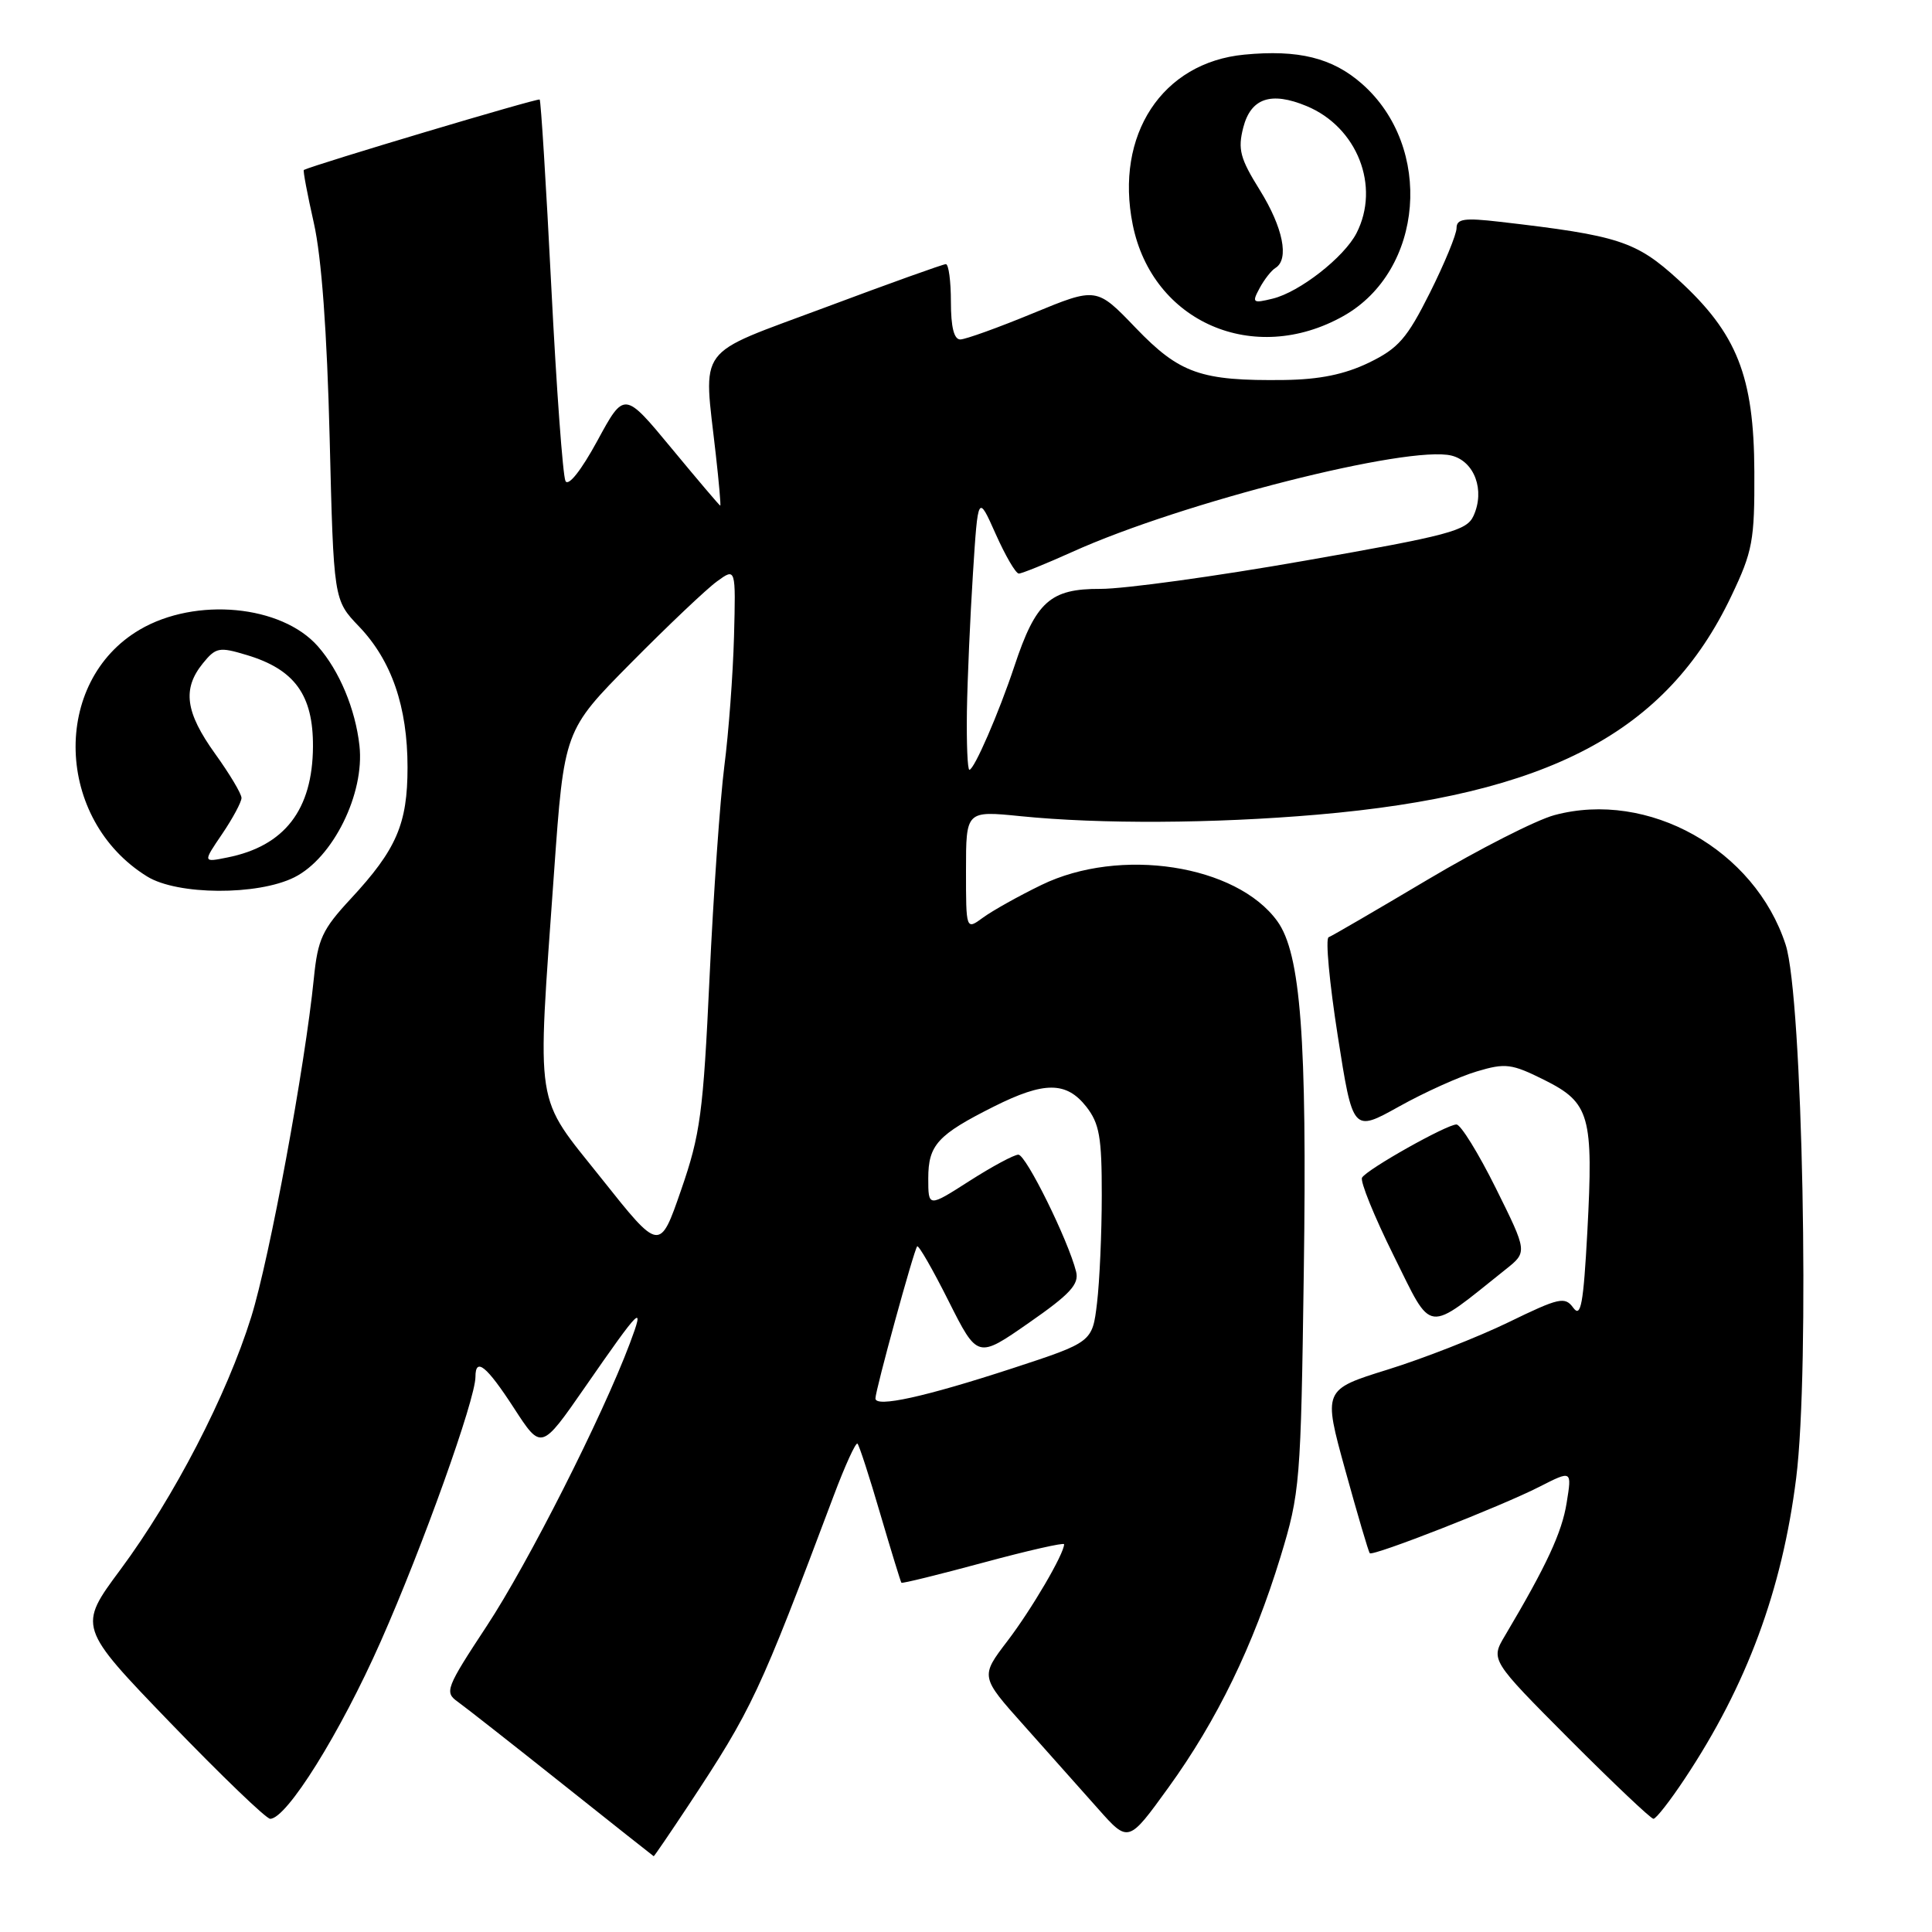 <?xml version="1.0" encoding="UTF-8" standalone="no"?>
<!DOCTYPE svg PUBLIC "-//W3C//DTD SVG 1.1//EN" "http://www.w3.org/Graphics/SVG/1.1/DTD/svg11.dtd" >
<svg xmlns="http://www.w3.org/2000/svg" xmlns:xlink="http://www.w3.org/1999/xlink" version="1.1" viewBox="0 0 256 256">
 <g >
 <path fill="currentColor"
d=" M 91.20 239.25 C 99.68 226.41 100.58 224.50 110.47 198.19 C 111.98 194.17 113.40 191.07 113.62 191.29 C 113.85 191.51 115.21 195.70 116.64 200.60 C 118.08 205.49 119.34 209.60 119.44 209.72 C 119.53 209.85 124.42 208.64 130.31 207.05 C 136.19 205.46 141.00 204.37 141.00 204.62 C 141.00 205.89 136.69 213.25 133.50 217.43 C 129.89 222.16 129.89 222.16 135.70 228.66 C 138.89 232.24 143.31 237.20 145.51 239.68 C 149.52 244.20 149.52 244.20 154.83 236.85 C 161.28 227.93 166.08 218.03 169.67 206.30 C 172.26 197.80 172.37 196.52 172.76 168.50 C 173.20 137.59 172.35 126.34 169.25 122.06 C 163.83 114.57 148.40 112.20 138.00 117.26 C 134.97 118.73 131.49 120.68 130.25 121.59 C 128.00 123.24 128.00 123.24 128.00 115.33 C 128.00 107.42 128.00 107.42 135.25 108.15 C 145.78 109.21 160.78 109.13 174.50 107.95 C 205.18 105.31 220.79 97.08 229.40 79.00 C 232.24 73.05 232.50 71.66 232.46 62.50 C 232.41 49.85 230.17 44.19 222.41 37.09 C 216.78 31.95 214.51 31.21 198.75 29.39 C 194.01 28.84 193.00 28.99 193.00 30.23 C 193.00 31.05 191.41 34.91 189.47 38.79 C 186.43 44.86 185.29 46.16 181.38 48.06 C 178.16 49.61 174.85 50.29 170.16 50.35 C 159.11 50.49 156.31 49.50 150.49 43.45 C 145.30 38.04 145.30 38.04 136.90 41.50 C 132.28 43.41 127.94 44.97 127.25 44.98 C 126.41 44.99 126.00 43.34 126.00 40.00 C 126.00 37.25 125.70 35.00 125.33 35.00 C 124.97 35.00 117.77 37.58 109.33 40.74 C 91.92 47.25 93.21 45.51 94.85 60.25 C 95.27 63.96 95.53 67.00 95.44 67.00 C 95.34 67.00 92.45 63.59 88.99 59.41 C 82.72 51.83 82.72 51.83 79.15 58.41 C 77.01 62.34 75.31 64.49 74.93 63.74 C 74.58 63.06 73.73 51.48 73.05 38.00 C 72.37 24.52 71.67 13.36 71.51 13.19 C 71.29 12.96 41.77 21.78 40.26 22.52 C 40.13 22.59 40.73 25.76 41.59 29.57 C 42.61 34.09 43.33 43.98 43.68 58.00 C 44.21 79.50 44.21 79.50 47.56 83.00 C 51.89 87.52 54.00 93.64 54.00 101.68 C 54.00 109.18 52.54 112.56 46.46 119.11 C 42.70 123.16 42.11 124.44 41.59 129.61 C 40.42 141.30 35.73 166.67 33.29 174.50 C 30.05 184.90 23.06 198.39 15.98 207.95 C 10.32 215.57 10.32 215.57 22.58 228.29 C 29.33 235.28 35.27 241.00 35.80 241.00 C 37.99 241.00 45.08 229.64 50.45 217.50 C 56.01 204.95 63.00 185.41 63.00 182.44 C 63.00 179.79 64.47 180.98 68.11 186.59 C 71.72 192.16 71.72 192.16 77.50 183.83 C 84.90 173.15 85.51 172.55 83.46 178.00 C 79.80 187.73 69.95 207.18 64.50 215.45 C 59.09 223.67 58.88 224.23 60.64 225.48 C 61.66 226.21 67.90 231.11 74.50 236.36 C 81.10 241.61 86.55 245.93 86.62 245.96 C 86.68 245.98 88.74 242.96 91.20 239.25 Z  M 223.25 235.67 C 231.46 223.32 236.14 210.68 238.00 195.87 C 239.83 181.36 238.86 132.15 236.61 125.19 C 232.52 112.57 218.41 104.66 205.96 108.01 C 203.55 108.66 196.00 112.50 189.20 116.54 C 182.40 120.58 176.48 124.03 176.05 124.19 C 175.61 124.36 176.16 130.24 177.26 137.26 C 179.26 150.03 179.26 150.03 185.38 146.62 C 188.75 144.74 193.38 142.65 195.68 141.97 C 199.49 140.83 200.30 140.94 204.65 143.11 C 210.67 146.12 211.15 147.84 210.33 163.23 C 209.81 172.82 209.47 174.66 208.47 173.29 C 207.36 171.77 206.62 171.93 199.88 175.21 C 195.82 177.18 188.63 180.00 183.90 181.47 C 175.31 184.14 175.31 184.14 178.26 194.82 C 179.88 200.69 181.34 205.64 181.50 205.81 C 181.91 206.25 198.92 199.59 203.99 197.00 C 208.29 194.81 208.29 194.81 207.59 199.13 C 206.97 203.05 204.93 207.44 199.42 216.73 C 197.50 219.95 197.50 219.95 207.98 230.48 C 213.75 236.26 218.75 241.00 219.09 241.00 C 219.44 241.00 221.31 238.60 223.25 235.67 Z  M 199.51 168.20 C 202.40 165.90 202.40 165.90 198.21 157.45 C 195.90 152.80 193.55 149.00 192.99 149.00 C 191.69 149.00 181.17 154.91 180.48 156.04 C 180.19 156.50 182.08 161.16 184.67 166.38 C 189.90 176.90 188.78 176.76 199.51 168.20 Z  M 39.00 116.25 C 44.12 113.69 48.34 105.16 47.63 98.80 C 47.09 93.95 44.97 88.88 42.13 85.65 C 37.31 80.16 25.93 79.09 18.52 83.43 C 6.76 90.33 7.30 108.61 19.50 116.14 C 23.51 118.62 34.14 118.68 39.00 116.25 Z  M 178.00 41.88 C 188.68 35.88 189.99 19.47 180.46 11.10 C 176.55 7.66 172.04 6.55 164.87 7.24 C 153.99 8.28 147.70 17.87 150.09 29.76 C 152.69 42.69 166.15 48.54 178.00 41.88 Z  M 116.00 185.30 C 116.00 184.20 121.11 165.58 121.53 165.15 C 121.72 164.95 123.60 168.22 125.70 172.41 C 129.53 180.02 129.53 180.02 136.32 175.29 C 141.79 171.49 143.01 170.17 142.59 168.50 C 141.55 164.34 135.95 153.00 134.94 153.00 C 134.37 153.00 131.45 154.57 128.45 156.49 C 123.00 159.98 123.00 159.98 123.00 156.14 C 123.00 151.71 124.24 150.36 131.72 146.61 C 138.37 143.28 141.29 143.29 143.93 146.63 C 145.68 148.87 146.00 150.67 145.99 158.38 C 145.99 163.40 145.70 169.83 145.36 172.67 C 144.74 177.84 144.74 177.84 134.12 181.32 C 122.54 185.10 116.00 186.54 116.00 185.30 Z  M 79.72 156.18 C 70.72 144.87 71.15 147.60 73.41 115.64 C 74.75 96.79 74.75 96.79 83.63 87.82 C 88.51 82.89 93.62 78.04 95.00 77.04 C 97.50 75.22 97.50 75.22 97.26 84.36 C 97.12 89.39 96.55 97.10 95.98 101.50 C 95.42 105.90 94.53 118.50 94.02 129.50 C 93.18 147.49 92.80 150.32 90.25 157.68 C 87.42 165.87 87.42 165.87 79.72 156.18 Z  M 128.12 94.25 C 128.19 89.99 128.55 81.78 128.92 76.00 C 129.59 65.50 129.59 65.50 131.93 70.75 C 133.22 73.64 134.59 76.00 135.00 76.00 C 135.40 76.00 138.60 74.70 142.11 73.12 C 156.60 66.57 186.66 58.95 192.34 60.37 C 195.39 61.14 196.79 64.97 195.25 68.35 C 194.35 70.33 192.05 70.94 172.87 74.30 C 161.12 76.37 148.95 78.04 145.82 78.03 C 139.16 78.00 137.25 79.71 134.41 88.28 C 132.35 94.47 129.08 102.00 128.45 102.00 C 128.20 102.00 128.06 98.51 128.12 94.25 Z  M 29.44 110.50 C 30.85 108.42 32.00 106.27 32.00 105.73 C 32.00 105.18 30.43 102.55 28.50 99.87 C 24.56 94.38 24.14 91.29 26.87 87.91 C 28.60 85.78 29.04 85.69 32.68 86.79 C 39.04 88.69 41.51 92.09 41.47 98.93 C 41.42 107.30 37.71 112.11 30.13 113.62 C 26.87 114.28 26.87 114.28 29.44 110.50 Z  M 166.90 38.19 C 167.51 37.05 168.46 35.83 169.01 35.50 C 170.86 34.35 170.01 30.15 166.94 25.20 C 164.31 20.98 164.00 19.79 164.74 16.89 C 165.75 13.00 168.41 12.10 173.12 14.05 C 179.84 16.83 182.93 24.69 179.74 30.90 C 178.09 34.10 172.19 38.71 168.64 39.57 C 165.99 40.22 165.86 40.12 166.90 38.19 Z "/>
</g>
</svg>